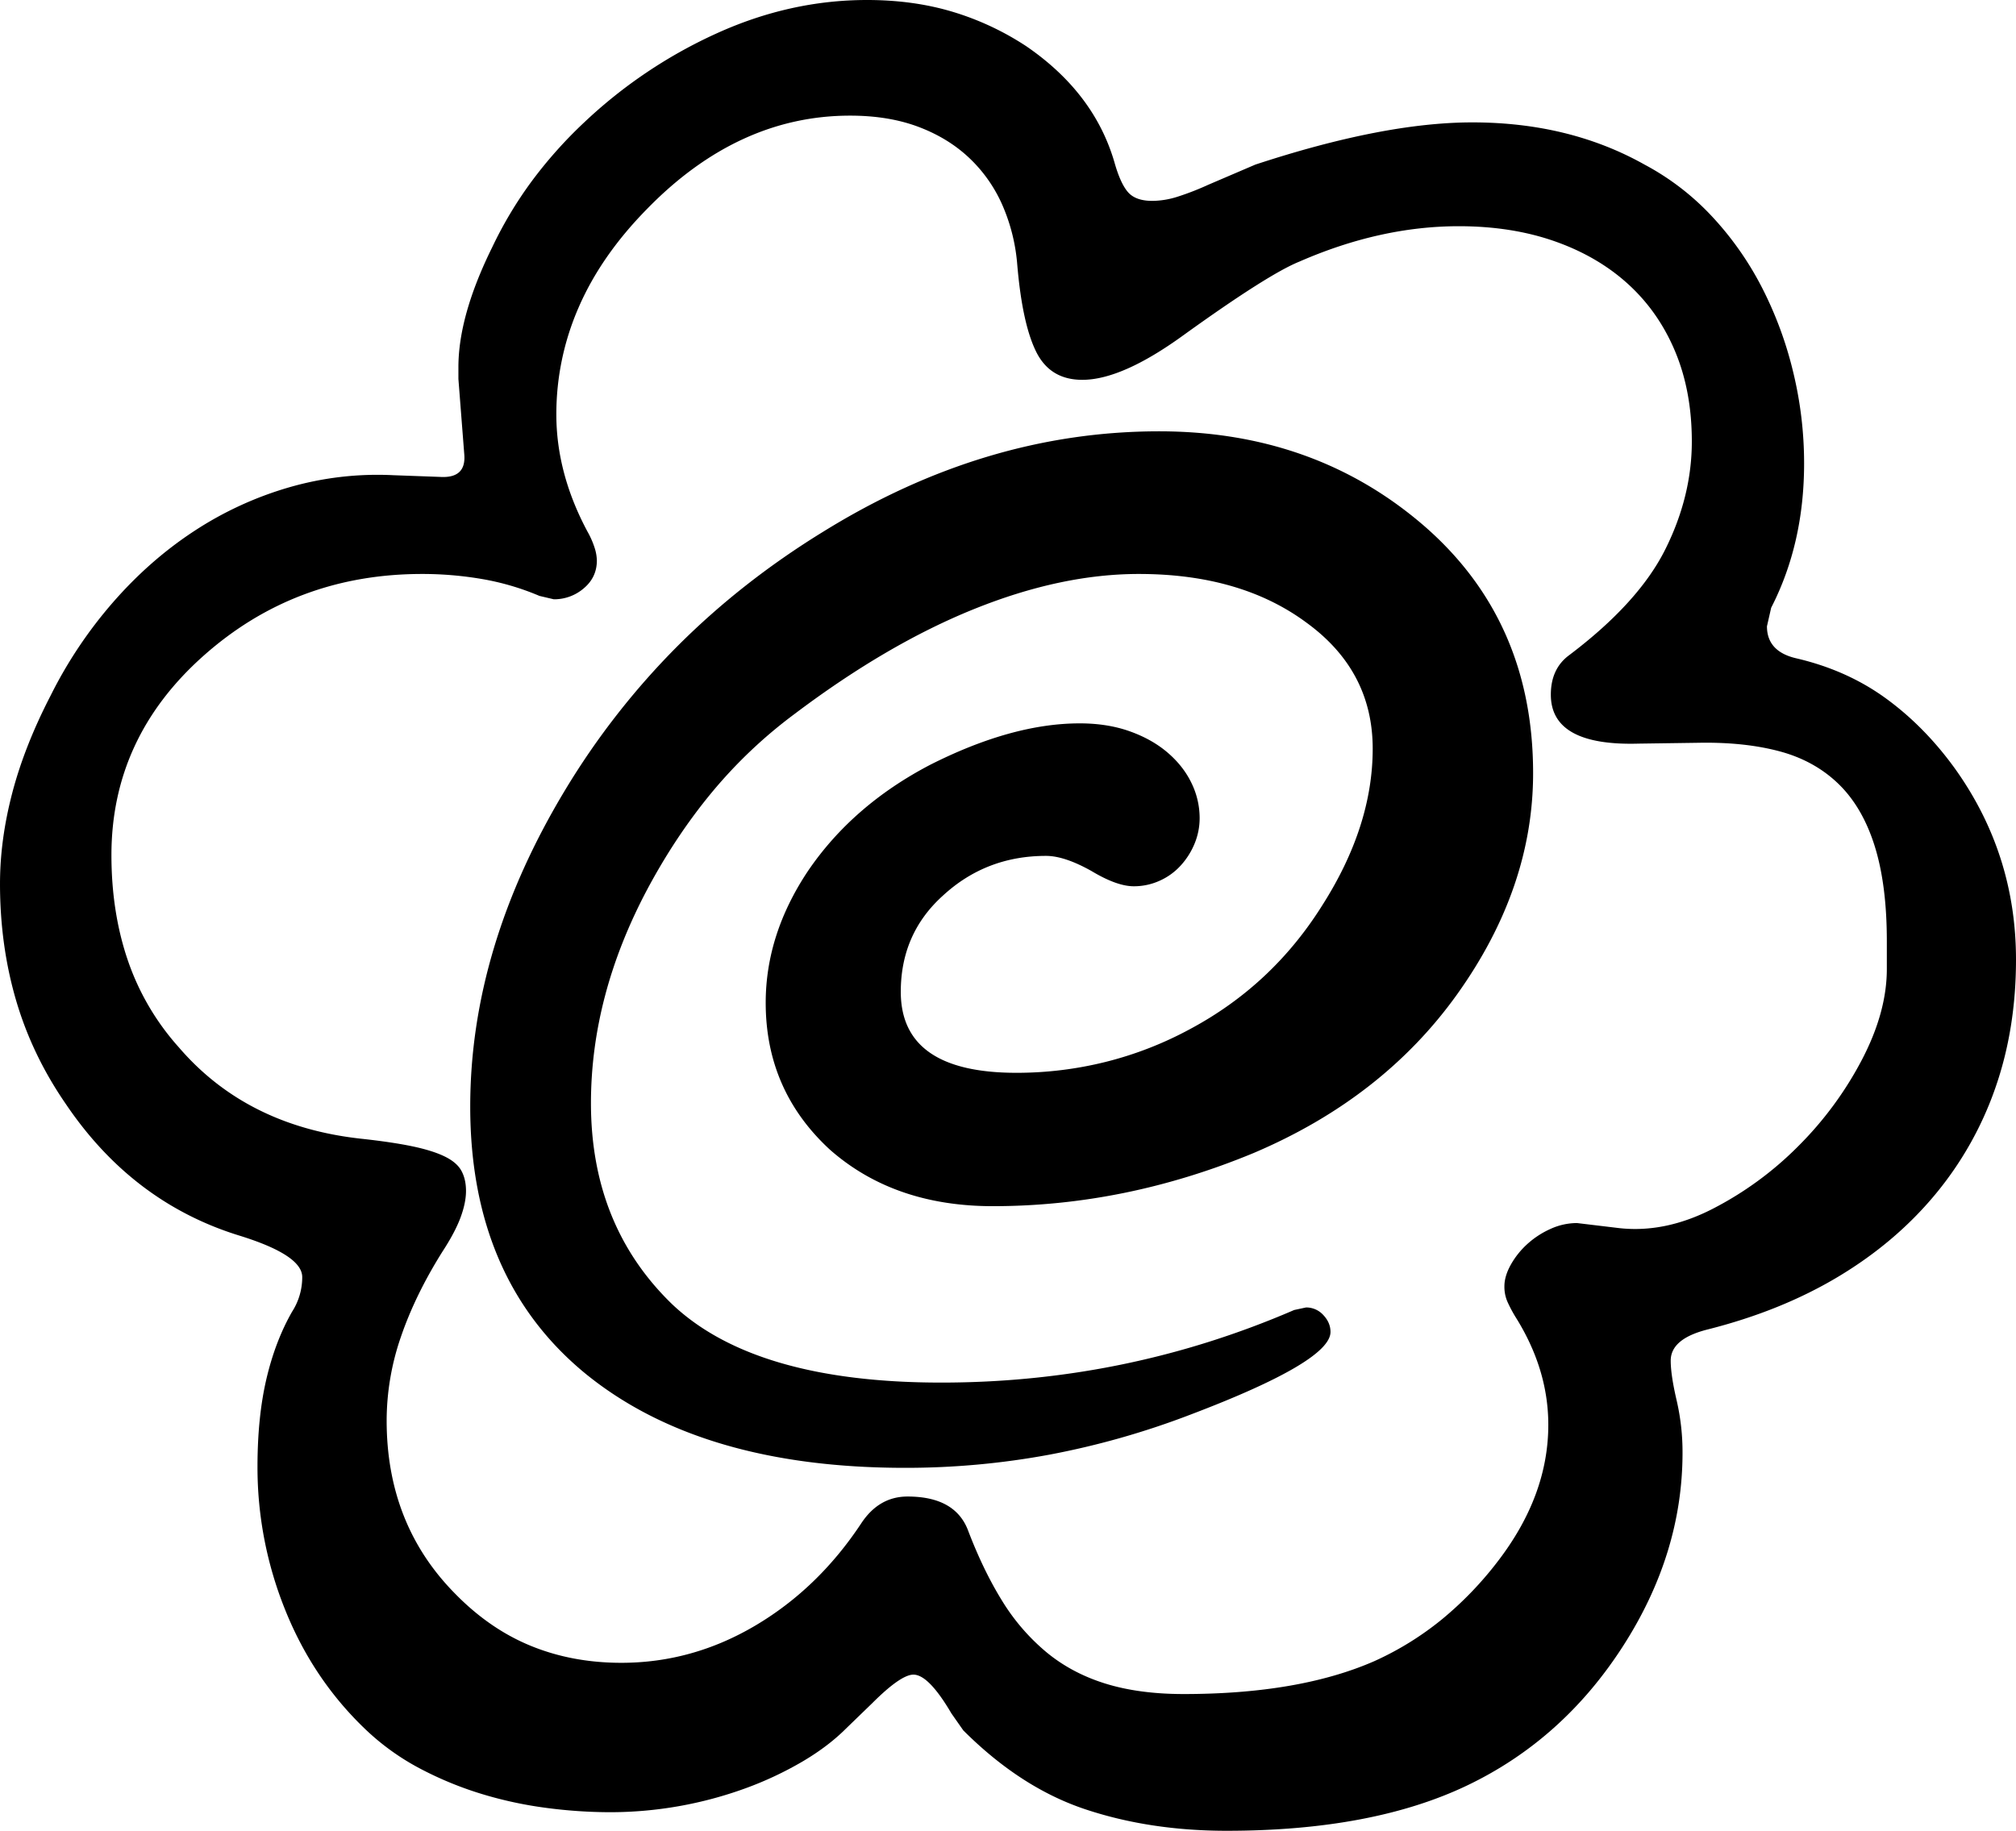<svg viewBox="0 0 2388 2169" xmlns="http://www.w3.org/2000/svg"><path d="m1373 511q185 0 315 113 128 112 128 292 0 136-90 262-88 123-241 188-152 63-309 63-117 0-193-67-76-70-76-174 0-81 50-156 53-78 145-126 97-49 177-49 33 0 59.5 9.5t45 25.5q18.49 16 28 36a94.62 94.62 0 0 1 9.5 41 79 79 0 0 1 -6 30.5 88.36 88.36 0 0 1 -16.5 26 74.87 74.87 0 0 1 -25 18 73.79 73.79 0 0 1 -30.5 6.5q-20 0-50-18-32-18-54-18-71 0-122 47-50 45-50 114 0 96 137 96a435.26 435.26 0 0 0 106-13 426.58 426.58 0 0 0 100-39q97-52 156-146 60-94 60-186t-78-149q-78-58-199-58-92 0-195 41.5t-213 124.5a563.77 563.77 0 0 0 -98 93q-43 52-77 116-66 125-66 252 0 145 96 238 98 93 319 93 219 0 418-86l14-3a27.19 27.19 0 0 1 20.5 9q8.51 9 8.5 20 0 35-166 98a964.75 964.75 0 0 1 -167.5 47.5 932.56 932.56 0 0 1 -170.5 15.5q-242 0-379-112-136-112-136-316 0-189 113-376a897.12 897.12 0 0 1 133-170q76-76 172-135 192-119 398-119zm862 637v-33q0-67-14.5-113t-43-73.5q-28.5-27.5-70-38.5t-95.5-10l-71 1q-104 3-104-58 0-31 22-47 82-62 113.5-125t31.5-128q0-59-19.5-106t-55.5-80q-36-33-87-51t-114-18q-93 0-189 42-37 15-137 87-73 53-120 53-38 0-54.5-33t-22.5-103a219.29 219.29 0 0 0 -17-69.5 171.37 171.37 0 0 0 -39-56.5q-25-24-60.5-37.5t-81.5-13.5q-133 0-241 111-54 55-80.5 116a315.45 315.45 0 0 0 -26.5 127q0 70 37 139a101.94 101.94 0 0 1 8.5 19.5 52.73 52.73 0 0 1 2.5 14.5q0 20-15.5 33a53.66 53.66 0 0 1 -35.5 13l-17-4a306.14 306.14 0 0 0 -68-20 419.42 419.42 0 0 0 -71-6q-150 0-259 97t-109 236q0 68 19.5 125a299 299 0 0 0 60.5 103q80 93 215 108 37 4 61 9t38.5 12q14.5 7 20 17t5.5 24q0 14-6.5 31.5t-21.5 40.5q-32 51-49 100.5a304.67 304.67 0 0 0 -17 99.5q0 123 81 205 41 42 90 62t107 20q84 0 158.5-44t125.5-121q21-32 55-32 57 0 72 41 18 47 40 82.5a248.08 248.08 0 0 0 52 60.5q30 25 70 37.5t93 12.5q137 0 226-39a361.45 361.45 0 0 0 80-49.5 416 416 0 0 0 66-68.5q60-78 60-162 0-66-39-128a161.48 161.48 0 0 1 -9.5-18 44.5 44.5 0 0 1 -3.5-18q0-12 7.5-25.5a97.11 97.11 0 0 1 19.5-24.5 103.48 103.48 0 0 1 27.5-18 75.77 75.77 0 0 1 31.5-7l50 6q54 6 110-22.5a400.77 400.77 0 0 0 102-74.5 417.72 417.72 0 0 0 75.5-102.5q29.5-56.5 29.5-107.5zm153-11q0 82-24.5 152a405.76 405.76 0 0 1 -71.5 126.5q-47 56.51-114.5 97t-154.5 62.5q-44 11-44 37 0 17 7 47a271.8 271.8 0 0 1 7 62q0 120-71 230t-183.5 164q-112.5 54-285.5 54-91 0-167.5-25.5t-144.5-93.5l-14-20q-27-46-45-46-15 0-49 34l-31 30q-21 21-51.5 39a414.26 414.26 0 0 1 -67 31.5 469.46 469.46 0 0 1 -161.5 28.5 583.61 583.61 0 0 1 -74-5 472.32 472.32 0 0 1 -77-16.5 417.24 417.24 0 0 1 -74-30.5 288.3 288.3 0 0 1 -66-48q-61-59-93.5-140.5a450.86 450.86 0 0 1 -32.5-168.5q0-59 10.5-104t30.5-80a75.37 75.37 0 0 0 12-41q0-26-74-49-127-39-206-156-40-58-59-123t-19-138q0-52 14.5-107.5t45.5-115.5a523.51 523.51 0 0 1 73.5-110q43.5-50 96-84.5a415.82 415.82 0 0 1 112.5-52 376.69 376.69 0 0 1 124-14.5l55 2q31 2 29-26l-7-90v-14q0-61 40-142a474.68 474.68 0 0 1 47-78.5 523.93 523.93 0 0 1 62-69.5 572.25 572.25 0 0 1 157-105.5q87-39.5 178-39.5 55 0 101.5 14a332.59 332.59 0 0 1 87.5 41q80 55 104 137 7 25 16 35.5t29 10.5a101 101 0 0 0 30-5 325.09 325.09 0 0 0 36-14l56-24q152-50 257-50 115 0 204 50a305.13 305.13 0 0 1 80 61.5 373.56 373.56 0 0 1 59 84 447.62 447.62 0 0 1 37 100 457.72 457.72 0 0 1 13 108.5q0 95-39 171l-5 22q0 30 35 38 60 14 106 47.5t82 83.5q72 101 72 226z"/></svg>